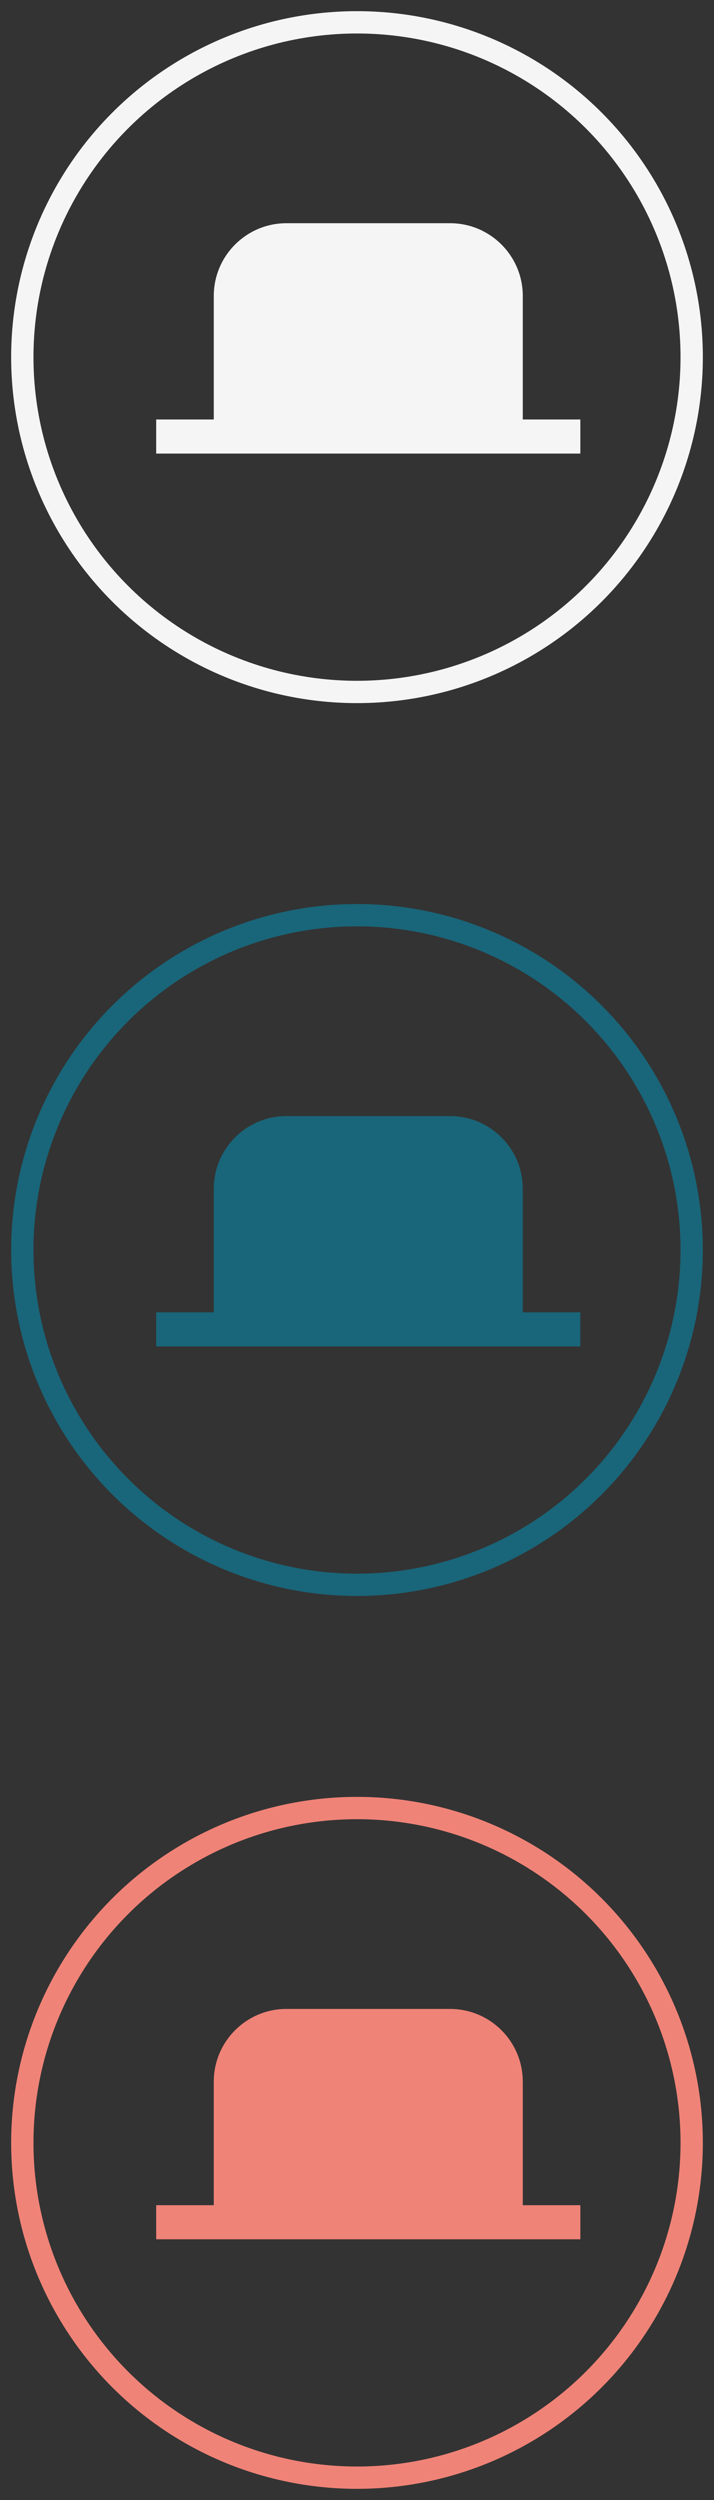 <?xml version="1.0" encoding="UTF-8" standalone="no"?>
<svg width="32px" height="112px" viewBox="0 0 32 112" version="1.1" xmlns="http://www.w3.org/2000/svg" xmlns:xlink="http://www.w3.org/1999/xlink">
    <rect x="0" y="0" width="32" height="112" fill="#333333" stroke="none"/>
    <!-- Generator: Sketch 3.8.3 (29802) - http://www.bohemiancoding.com/sketch -->
    <title>sb_role_management</title>
    <desc>Created with Sketch.</desc>
    <defs></defs>
    <g id="Page-1" stroke="none" stroke-width="1" fill="none" fill-rule="evenodd">
        <g id="sb_role_management">
            <ellipse id="Oval-7" stroke="#F5F5F5" cx="16" cy="16" rx="15" ry="15"></ellipse>
            <ellipse id="Oval-7" stroke="#196579" cx="16" cy="56" rx="15" ry="15"></ellipse>
            <ellipse id="Oval-7" stroke="#F08377" cx="16" cy="96" rx="15" ry="15"></ellipse>
            <path d="M26.01,98.793 L23.43,98.793 L23.43,93.259 C23.43,91.46 21.971,90 20.171,90 L12.839,90 C11.039,90 9.581,91.46 9.581,93.259 L9.581,98.793 L7,98.793 L7,100.32 L26.01,100.32 L26.01,98.793 Z" id="Page-1" fill="#F08377"></path>
            <path d="M26.01,58.793 L23.43,58.793 L23.43,53.259 C23.43,51.46 21.971,50 20.171,50 L12.839,50 C11.039,50 9.581,51.46 9.581,53.259 L9.581,58.793 L7,58.793 L7,60.32 L26.01,60.32 L26.01,58.793 Z" id="Page-1" fill="#196579"></path>
            <path d="M26.01,18.793 L23.43,18.793 L23.43,13.259 C23.43,11.46 21.971,10 20.171,10 L12.839,10 C11.039,10 9.581,11.46 9.581,13.259 L9.581,18.793 L7,18.793 L7,20.32 L26.01,20.32 L26.01,18.793 Z" id="Page-1" fill="#F5F5F5"></path>
        </g>
    </g>
</svg>
